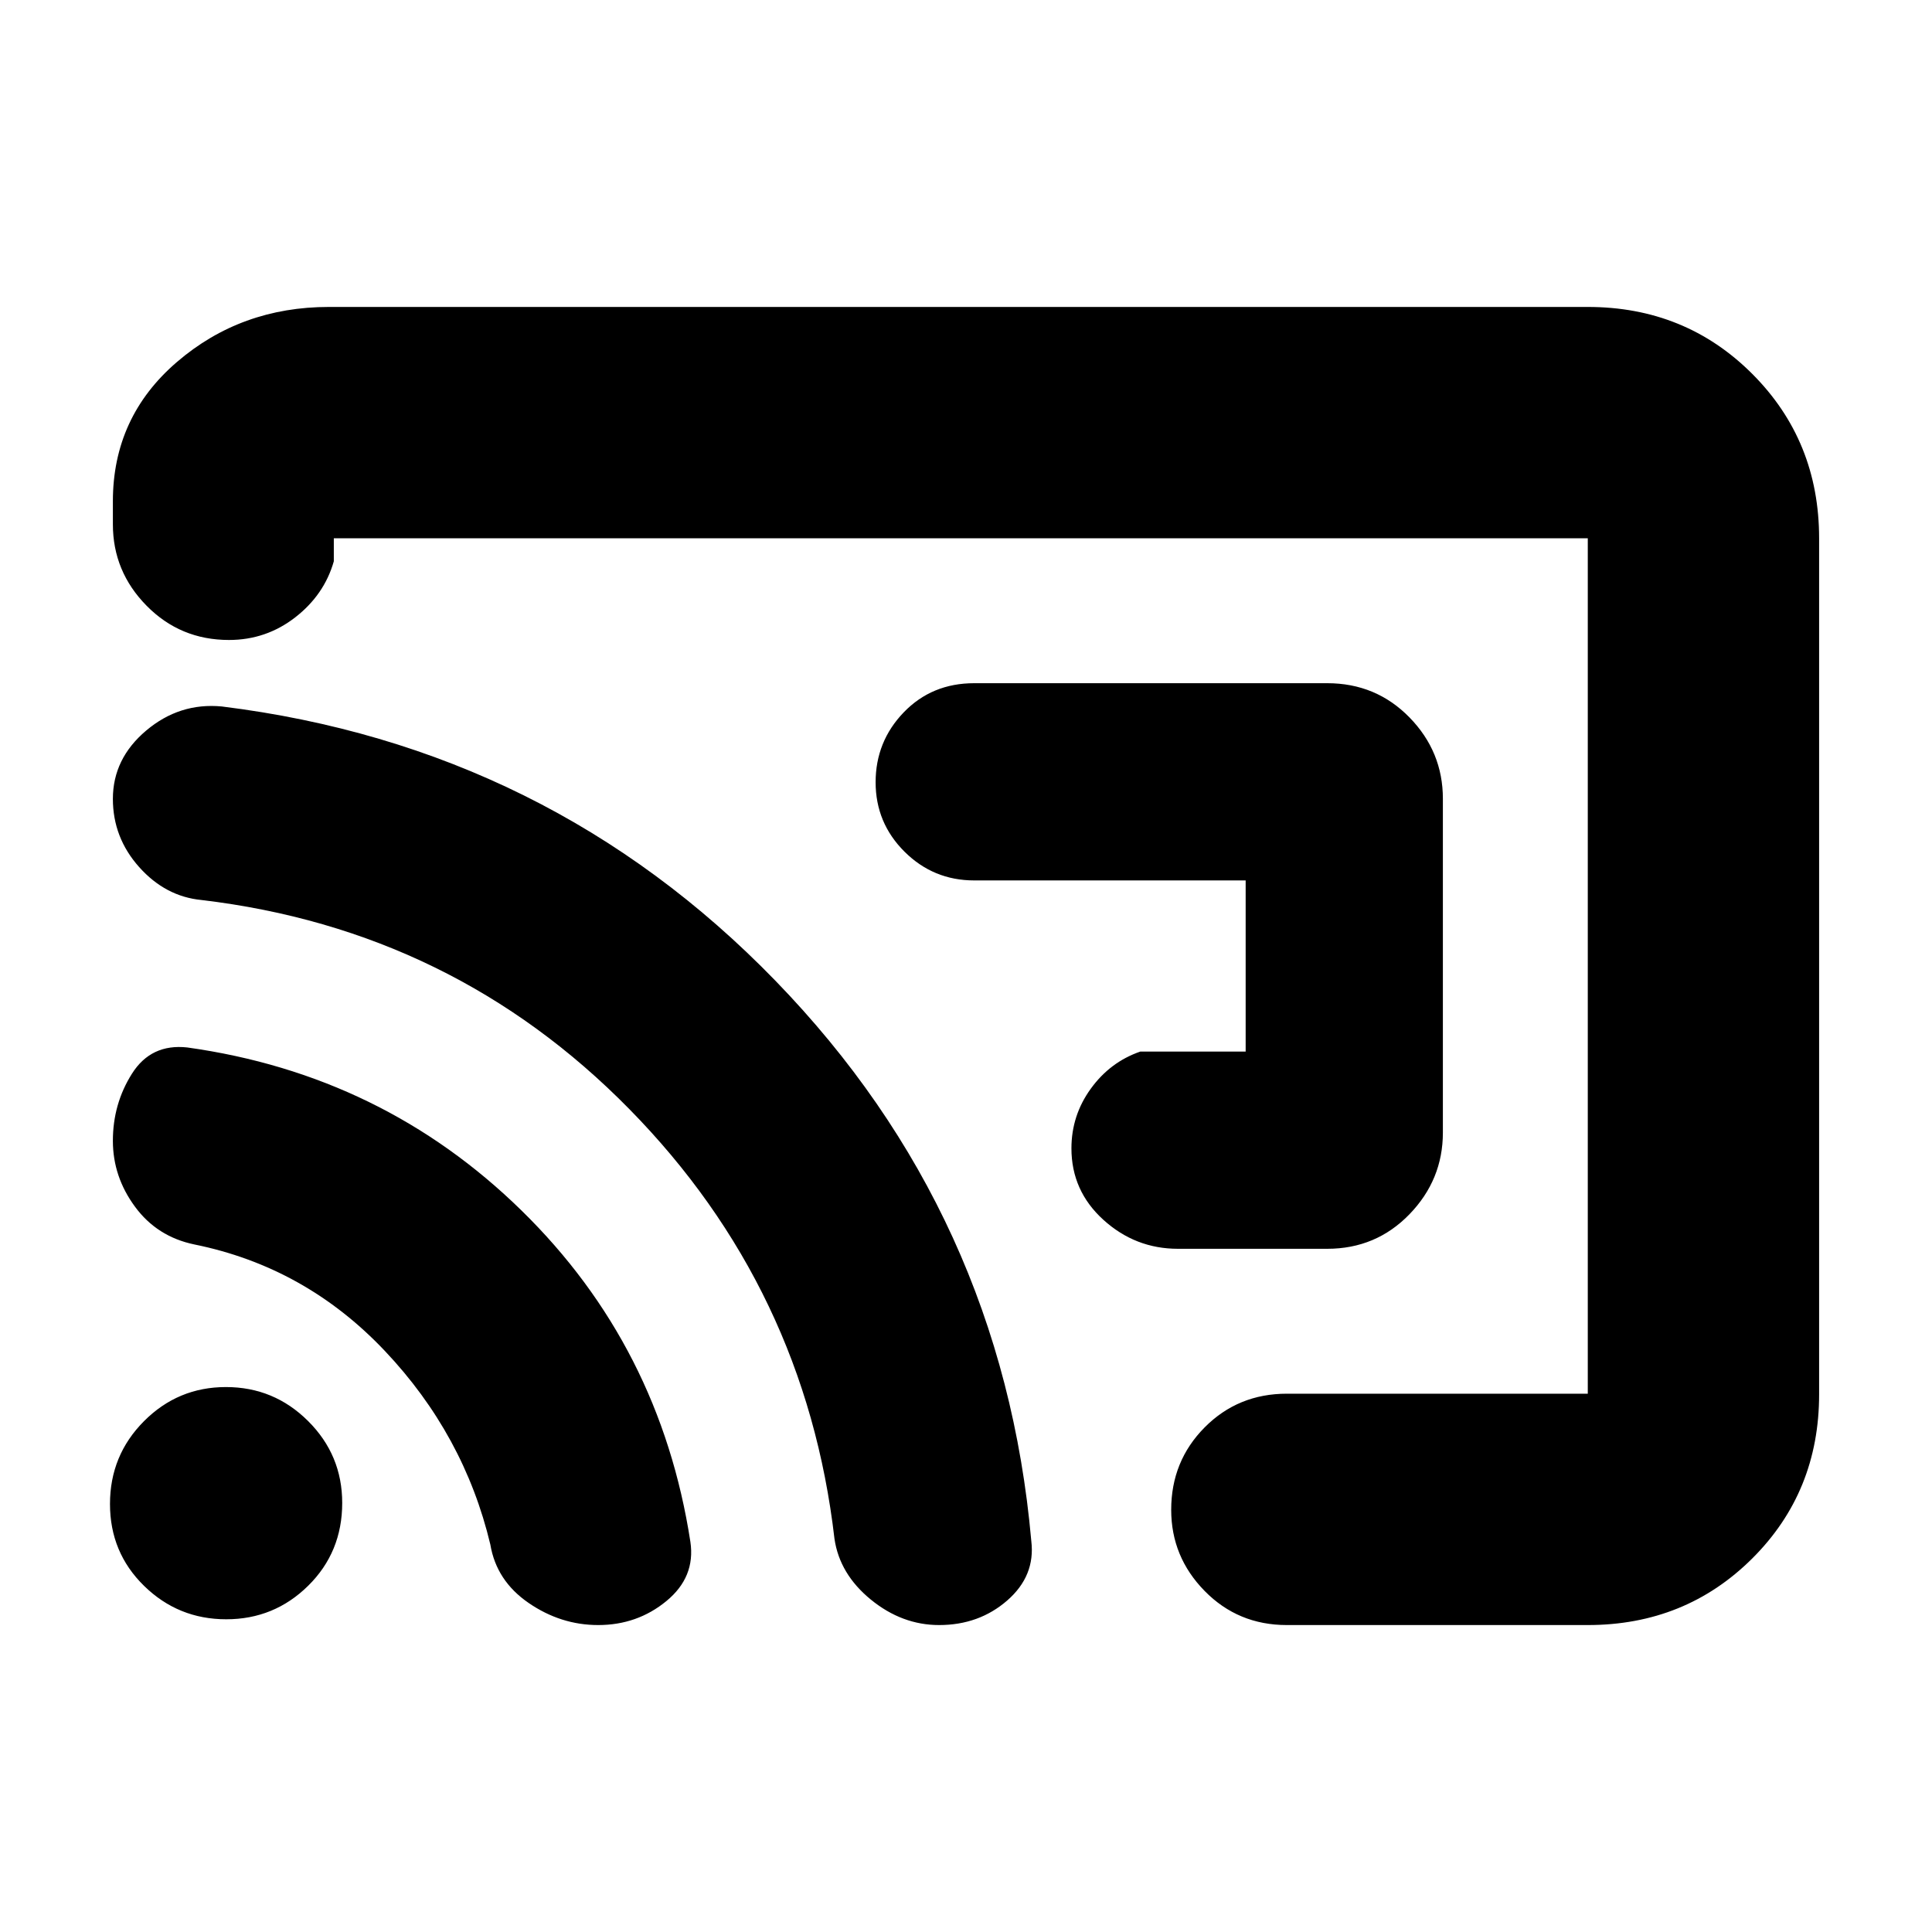 <svg xmlns="http://www.w3.org/2000/svg" height="20" viewBox="0 -960 960 960" width="20"><path d="M716.96-563.08v165.84q0 23.45-16.61 40.6-16.62 17.16-40.87 17.16h-74.13q-21.21 0-37.08-14.4-15.88-14.4-15.88-35.52 0-16.34 9.61-29.62 9.61-13.28 24.61-18.46h52.35v-85.04H484.09q-20.3 0-34.65-14.29-14.35-14.29-14.35-34.5t13.95-34.71q13.96-14.5 35.05-14.5h175.39q24.25 0 40.87 16.99 16.61 17 16.61 40.45ZM480-480Zm423.91-212.48v425.28q0 48.5-33.23 81.59-33.24 33.09-81.72 33.09H639.43q-24.25 0-40.86-16.95-16.61-16.94-16.61-40.32 0-24.17 16.61-40.93 16.61-16.76 40.86-16.76h149.53v-425.04H165.87v11.43q-4.74 16.65-19.2 27.87Q132.2-642 113.78-642q-24.17 0-40.93-17.01-16.76-17-16.76-40.47v-11.43q0-41.88 31.83-69.22 31.84-27.35 75.52-27.35h625.52q48.48 0 81.72 33.25 33.23 33.25 33.23 81.75ZM297.23-152.52q-18.58 0-34.58-11t-19-29q-13-54.57-52.47-96.27-39.47-41.7-94.66-52.86-18.5-3.85-29.46-18.77-10.97-14.91-10.97-32.71 0-18.39 9.5-33.39t27.5-13q97.13 13.56 166.05 81.01 68.92 67.45 83.91 164.63 2.6 17.49-11.9 29.42-14.5 11.94-33.92 11.94Zm169.42 0q-18.43 0-33.93-12.65-15.5-12.66-18.07-30.19-14.43-124.47-101.93-213.53-87.5-89.07-212.61-103.9-17.89-1.73-30.96-16.36-13.06-14.63-13.06-33.89 0-20 16.56-33.96 16.57-13.96 37.57-11.96 162.43 20.13 275.15 136.35 112.72 116.22 127.08 278.36 2.07 17.29-11.95 29.51-14.03 12.22-33.85 12.22Zm-354.23-2.87q-23.84 0-40.8-16.57-16.97-16.57-16.97-40.73 0-24.17 16.89-41.13t40.73-16.96q23.85 0 40.81 16.88t16.96 40.7q0 24.45-16.89 41.13-16.89 16.68-40.73 16.68Z"/></svg>